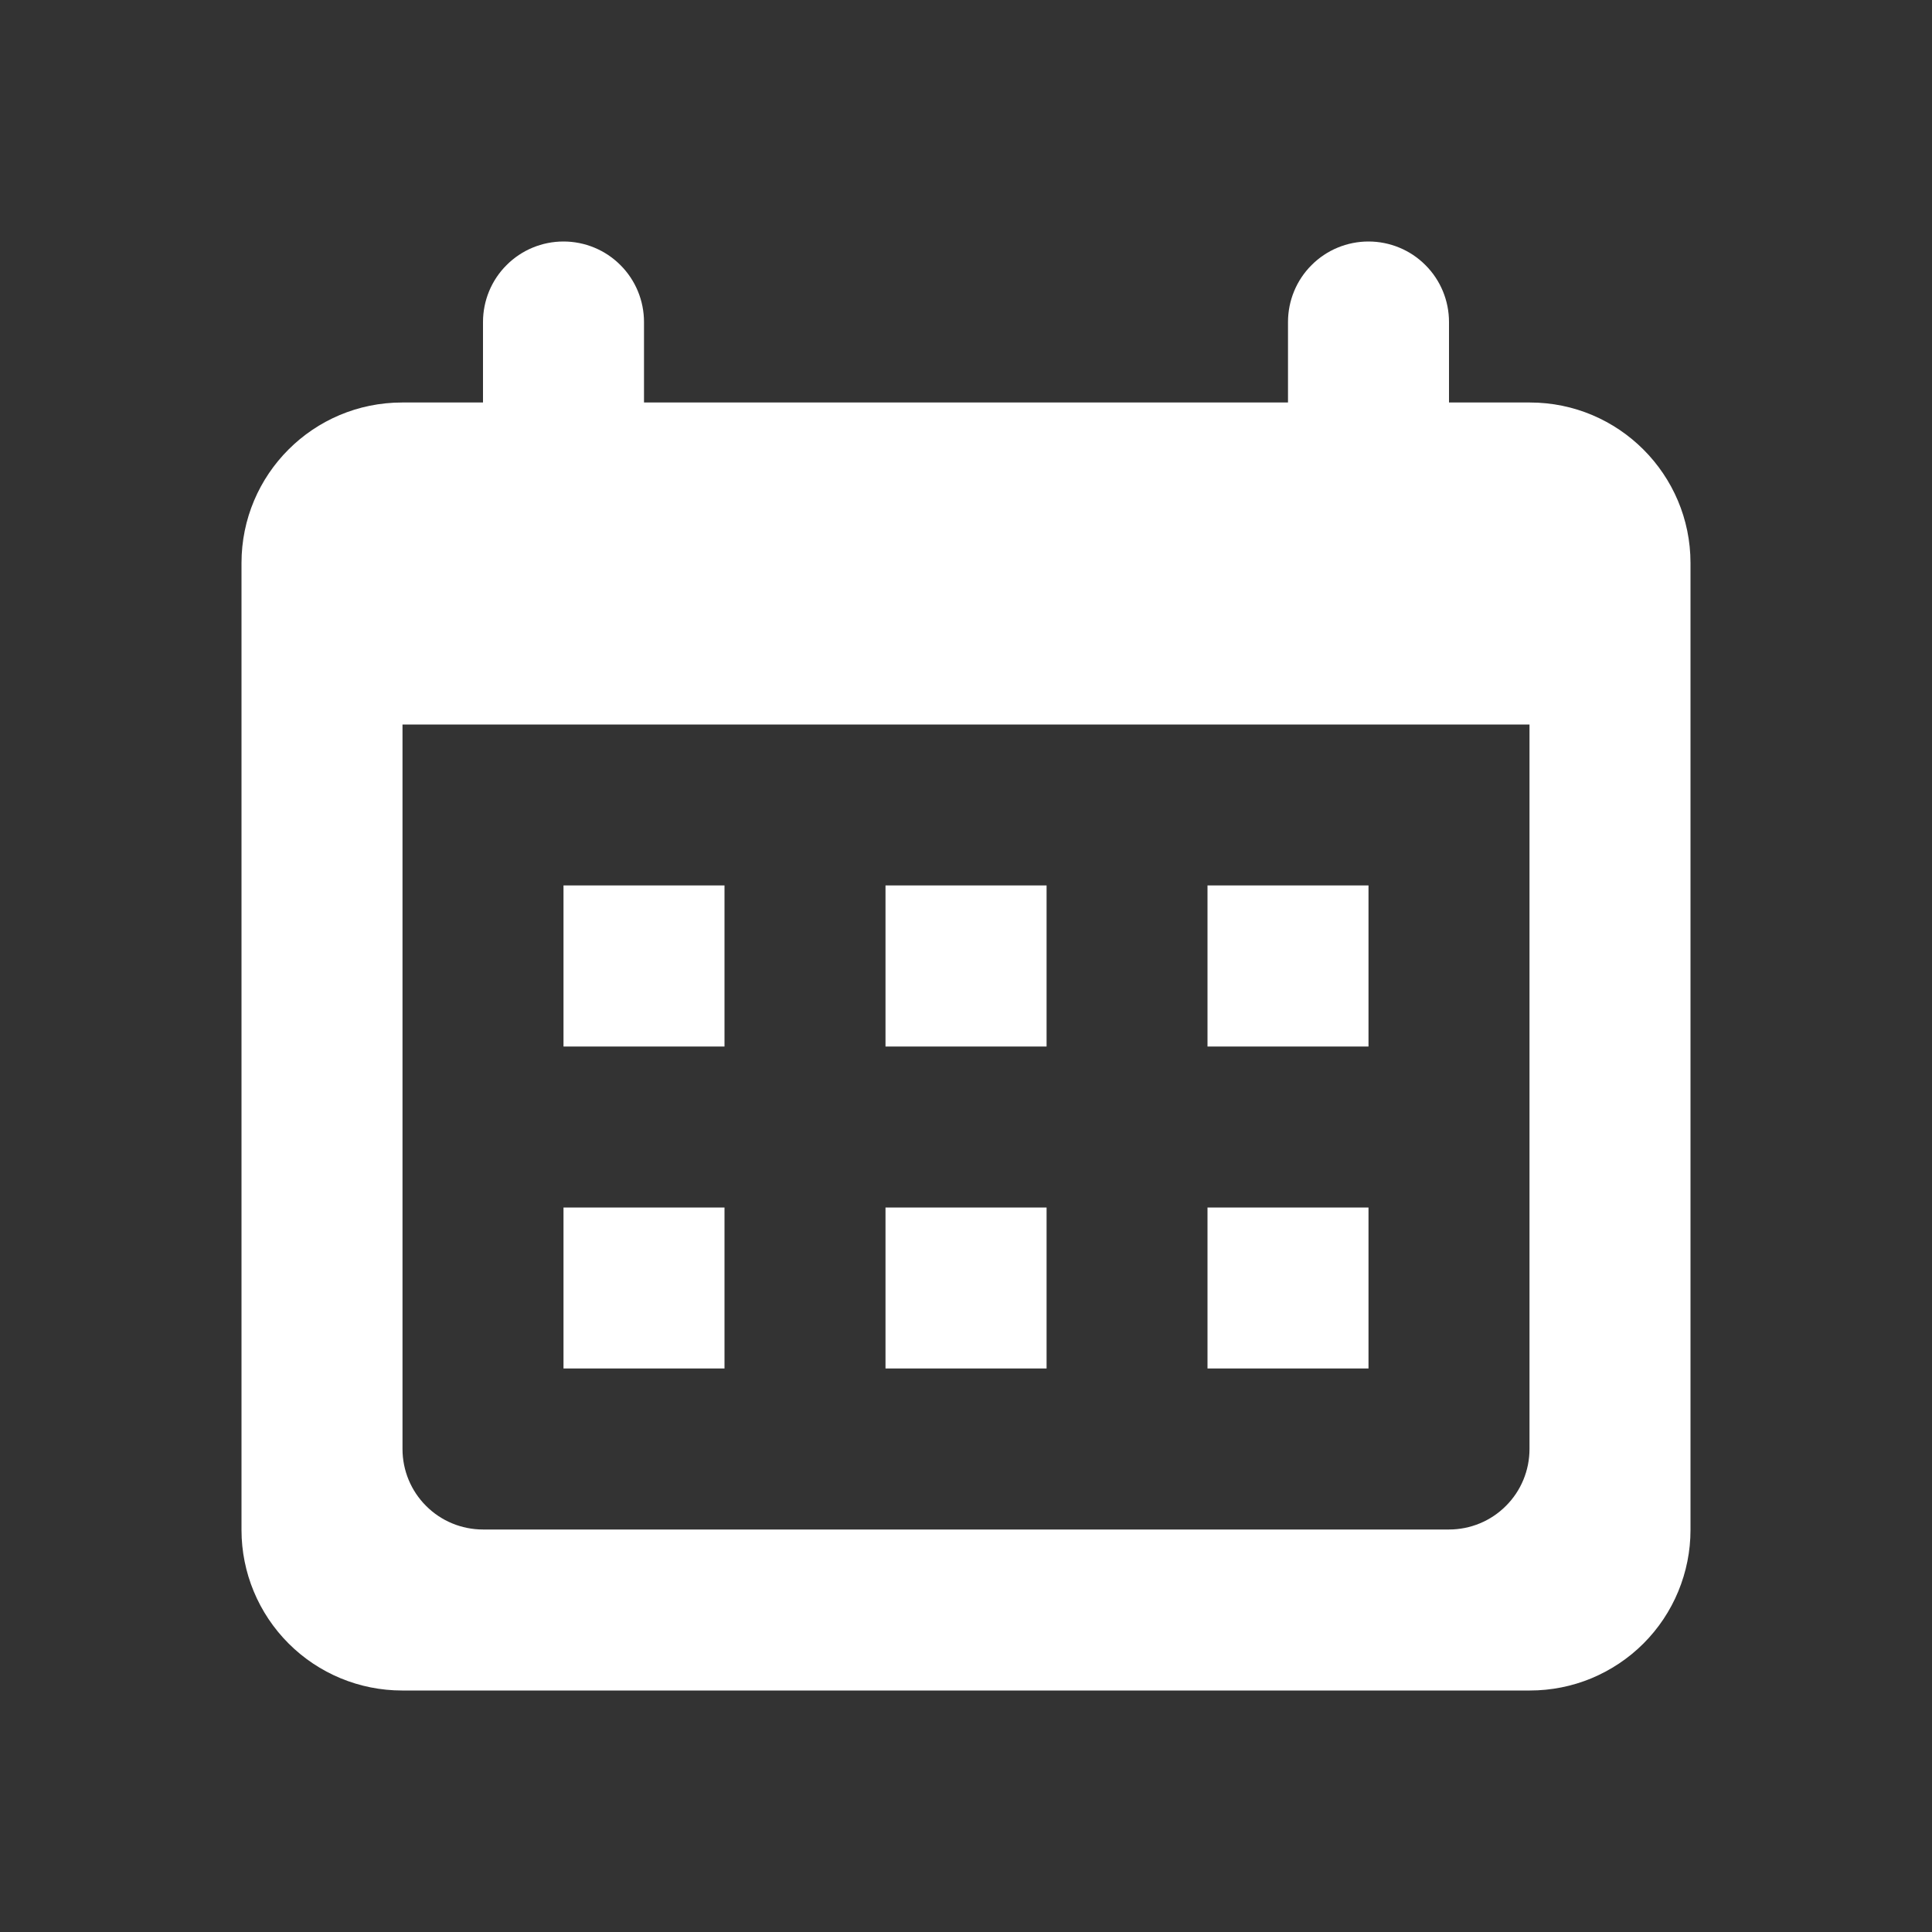 <svg width="24" height="24" viewBox="0 0 24 24" fill="none" xmlns="http://www.w3.org/2000/svg">
<rect x="0" y="0" width="24" height="24" fill="#333333" stroke="none"/>
<path fill-rule="evenodd" clip-rule="evenodd" d="M4.995 5H19.005C20.107 5 21 5.895 21 6.994V19.006C21 19.268 20.948 19.527 20.848 19.769C20.748 20.011 20.601 20.231 20.416 20.416C20.23 20.602 20.01 20.748 19.768 20.849C19.526 20.949 19.267 21 19.005 21H4.995C4.466 21 3.959 20.79 3.585 20.416C3.211 20.042 3 19.535 3 19.006V6.994C3 5.893 3.892 5 4.995 5ZM5 9V18C5 18.265 5.105 18.52 5.293 18.707C5.48 18.895 5.735 19 6 19H18C18.265 19 18.52 18.895 18.707 18.707C18.895 18.52 19 18.265 19 18V9H5ZM6 4C6 3.735 6.105 3.48 6.293 3.293C6.48 3.105 6.735 3 7 3C7.265 3 7.52 3.105 7.707 3.293C7.895 3.48 8 3.735 8 4V5H6V4ZM16 4C16 3.735 16.105 3.48 16.293 3.293C16.48 3.105 16.735 3 17 3C17.265 3 17.52 3.105 17.707 3.293C17.895 3.48 18 3.735 18 4V5H16V4ZM7 13V10.999H9V13H7ZM15 13V10.999H17V13H15ZM11 13V10.999H13.001V13H11ZM7 17V15H9V17H7ZM11 17V15H13.001V17H11ZM15 17V15H17V17H15Z" fill="#ffff"/>
</svg>
